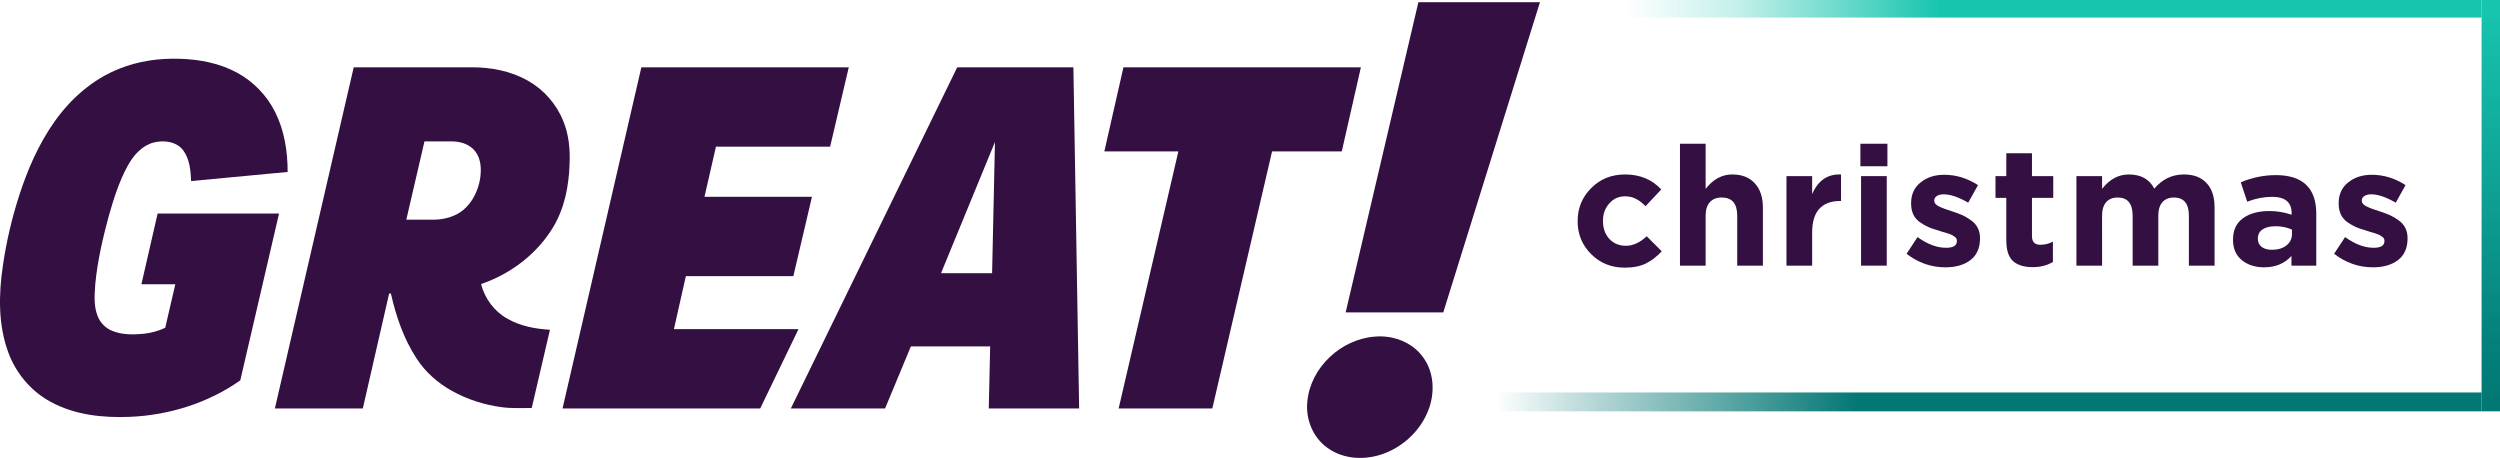 <?xml version="1.0" encoding="UTF-8" standalone="no"?><svg xmlns="http://www.w3.org/2000/svg" xml:space="preserve" id="svg28" version="1.1" viewBox="0 0 1623.805 297.43"><defs id="defs13"><linearGradient id="a" x1="137.21" x2="469.36" y1="1122.5" y2="1122.5" gradientTransform="matrix(-1.768 0 0 -1.012 1854.488 1136.24)" gradientUnits="userSpaceOnUse"><stop id="stop1" offset="0" stop-color="#17c5ae"/><stop id="stop2" offset=".6" stop-color="#17c5ae"/><stop id="stop3" offset=".825" stop-color="#17c5ae" stop-opacity=".251"/><stop id="stop37" offset=".948" stop-color="#17c5ae" stop-opacity="0"/><stop id="stop4" offset="1" stop-color="#17c5ae" stop-opacity="0"/></linearGradient><linearGradient id="b" x1="137.21" x2="469.36" y1="1111.2" y2="1111.2" gradientTransform="matrix(-2.031 0 0 -1.088 1890.584 1476.383)" gradientUnits="userSpaceOnUse"><stop id="stop5" offset="0" stop-color="#027774"/><stop id="stop35" offset=".145" stop-color="#027774"/><stop id="stop34" offset=".311" stop-color="#027774"/><stop id="stop6" offset=".6" stop-color="#027774"/><stop id="stop7" offset=".87" stop-color="#027774" stop-opacity=".251"/><stop id="stop36" offset=".95" stop-color="#027774" stop-opacity="0"/><stop id="stop8" offset="1" stop-color="#027774" stop-opacity="0"/></linearGradient><linearGradient id="linearGradient1122-1" x1="128.59" x2="463.13" y1="1111.2" y2="1111.2" gradientTransform="matrix(0 -.78 1.062 0 432.129 364.44)" gradientUnits="userSpaceOnUse"><stop id="stop324" offset="0" stop-color="#027774"/><stop id="stop41945" offset=".156" stop-color="#04807a"/><stop id="stop44638" offset=".379" stop-color="#0a9389"/><stop id="stop49953" offset=".475" stop-color="#0d9c90"/><stop id="stop326" offset="1" stop-color="#17c5ae"/></linearGradient></defs><path id="path13" fill="#330f42" d="M77.536 44.612c12.415-4.991 25.931-6.876 39.268-6.426 12.851.381 25.904 2.863 37.278 9.087 10.661 5.774 19.416 14.938 24.767 25.807 5.94 11.923 7.978 25.405 7.985 38.617l-62.697 5.899c-.305-6.842-.922-14.21-5.102-19.915-4.388-5.823-12.664-6.828-19.312-5.088-7.452 1.982-12.886 8.131-16.525 14.633-5.795 10.398-9.344 21.856-12.602 33.251-3.882 14.439-7.299 29.085-8.706 44.002-.506 6.89-1.095 14.12 1.476 20.705 1.657 4.45 5.268 8.055 9.677 9.781 6.412 2.565 13.51 2.495 20.275 1.83 4.838-.513 9.586-1.809 13.995-3.882 2.239-9.413 4.367-18.858 6.55-28.278H91.843l10.55-45.961h78.854l-25.176 108.384c-20.864 14.716-46.186 22.584-71.604 23.693-17.634.721-36.052-1.192-51.738-9.843-12.713-6.911-22.549-18.681-27.429-32.267-6.537-17.863-6.19-37.41-3.438-55.987 2.294-15.749 5.913-31.311 10.862-46.436 5.379-16.539 12.456-32.683 22.5-46.948C45.782 64.152 60.262 51.433 77.536 44.612Z"/><path id="path14" fill="#330f42" d="M306.088 43.714c12.747-.069 25.772 2.374 36.918 8.786 10.363 5.83 18.577 15.305 22.951 26.354 3.57 8.817 4.436 18.473 3.979 27.907-.457 14.127-3.279 28.545-10.654 40.786-10.481 17.468-27.664 30.375-46.816 36.967 2.384 9.323 8.484 17.648 16.906 22.376 8.415 4.915 18.223 6.738 27.837 7.299l-11.846 50.823c-6.412-.055-12.858.354-19.235-.506-11.416-1.476-22.597-5.039-32.655-10.654-9.094-5.06-17.121-12.13-22.812-20.871-8.394-12.782-13.434-27.463-16.754-42.304h-1.162l-17.089 74.634h-57.117l51.204-221.593ZM275.7 91.855l-11.798 50.844h17.981c6.786-.132 13.78-1.951 19.083-6.36 6.072-5.06 9.6-12.664 10.897-20.352.866-5.906.693-12.553-3.057-17.516-3.376-4.526-9.178-6.478-14.647-6.616Z"/><path id="path15" fill="#330f42" d="M416.576 43.714h134.717l-12.116 51.544h-74.155l-7.445 32.558h69.809l-12.089 51.53h-69.816l-7.757 34.423h80.92l-24.878 51.539H365.379Z"/><path id="path16" fill="#330f42" d="M697.193 43.714 700.924 265.307h-58.704l.922-40.334h-51.499L574.869 265.307h-61.2L621.735 43.714ZM611.207 177.454h33.184l1.859-85.225Z"/><path id="path17" fill="#330f42" d="M729.708 43.714h154.222l-12.415 54.639h-45.284L787.428 265.31h-60.846l38.79-166.957h-48.078Z"/><path id="path18" fill="#330f42" d="M921.274 1.427h78.962L937.433 202.918h-63.4Z"/><path id="path19" fill="#330f42" d="M892.91 218.646c11.907-1.109 24.633 3.674 31.596 13.655 7.115 9.795 7.552 23.18 3.204 34.201-4.854 12.581-15.306 22.75-27.802 27.706-12.046 4.859-26.783 4.554-37.553-3.216-9.605-6.696-14.515-18.903-13.177-30.423 2.115-22.001 21.894-40.266 43.732-41.923Z"/><path id="path26" fill="url(#a)" d="M1611.858 11.411V0h-587.343v11.411Z"/><path id="path27" fill="url(#b)" stroke-width="1" d="M1611.858 267.184v-12.267H937.134v12.267Z" paint-order="stroke markers"/><path id="path19-4" fill="#330f42" d="M1541.284 173.633q-13.822 0-25.23-8.788l7.13-10.849q9.653 6.943 18.538 6.943 7.021 0 7.021-4.34v-.217q0-.759-.329-1.41-.219-.651-.987-1.085-.768-.542-1.426-.976-.658-.434-1.975-.868-1.316-.434-2.194-.759-.877-.325-2.633-.759-1.645-.542-2.633-.868-3.62-.976-6.362-2.17-2.633-1.193-5.485-3.146-2.742-1.953-4.278-4.991-1.426-3.146-1.426-7.16v-.217q0-8.571 6.143-13.453 6.143-4.991 15.357-4.991 11.628 0 21.939 6.726l-6.362 11.392q-9.324-5.425-15.906-5.425-2.962 0-4.607 1.193-1.536 1.085-1.536 2.821v.217q0 2.061 2.962 3.58 3.071 1.519 8.995 3.363 3.73 1.193 6.362 2.387 2.633 1.193 5.485 3.255 2.852 1.953 4.388 4.882 1.536 2.929 1.536 6.726v.217q0 9.33-6.253 14.104-6.143 4.665-16.235 4.665Z"/><path id="path18-4" fill="#330f42" d="M1470.576 173.633q-8.666 0-14.48-4.665-5.704-4.774-5.704-13.127v-.217q0-9.113 6.362-13.778 6.472-4.774 17.332-4.774 7.13 0 14.37 2.387v-.976q0-10.632-12.615-10.632-8.008 0-16.235 3.146l-4.168-12.585q11.079-4.665 22.817-4.665 13.273 0 19.855 6.509 6.362 6.292 6.362 18.552v33.741h-16.125v-6.292q-6.691 7.377-17.771 7.377Zm5.046-11.392q5.923 0 9.434-2.821 3.62-2.821 3.62-7.377v-2.929q-4.936-2.17-10.64-2.17-5.375 0-8.447 2.061-3.071 2.061-3.071 5.967v.217q0 3.255 2.523 5.208 2.523 1.844 6.582 1.844Z"/><path id="path17-9" fill="#330f42" d="M1365.354 172.548h-16.674v-58.151h16.674v8.245q7.35-9.33 17.332-9.33 11.847 0 16.564 9.222 7.788-9.222 19.306-9.222 9.434 0 14.589 5.533 5.265 5.425 5.265 15.84v37.863h-16.674v-32.439q0-11.825-9.763-11.825-4.717 0-7.459 3.038-2.633 3.038-2.633 8.788v32.439h-16.674v-32.439q0-11.825-9.763-11.825-4.717 0-7.459 3.038-2.633 3.038-2.633 8.788Z"/><path id="path16-1" fill="#330f42" d="M1320.245 173.524q-8.227 0-12.725-3.906-4.388-4.014-4.388-13.561v-27.557h-7.021v-14.104h7.021V99.534h16.674v14.863h13.822v14.104h-13.822v24.844q0 5.642 5.375 5.642 4.497 0 8.227-2.061v13.236q-5.704 3.363-13.163 3.363Z"/><path id="path15-5" fill="#330f42" d="M1263.578 173.633q-13.822 0-25.23-8.788l7.13-10.849q9.653 6.943 18.538 6.943 7.021 0 7.021-4.34v-.217q0-.759-.329-1.41-.219-.651-.987-1.085-.768-.542-1.426-.976-.658-.434-1.974-.868-1.316-.434-2.194-.759-.878-.325-2.633-.759-1.645-.542-2.633-.868-3.62-.976-6.362-2.17-2.633-1.193-5.485-3.146-2.742-1.953-4.278-4.991-1.426-3.146-1.426-7.16v-.217q0-8.571 6.143-13.453 6.143-4.991 15.357-4.991 11.628 0 21.939 6.726l-6.362 11.392q-9.324-5.425-15.906-5.425-2.962 0-4.607 1.193-1.536 1.085-1.536 2.821v.217q0 2.061 2.962 3.58 3.071 1.519 8.995 3.363 3.73 1.193 6.362 2.387 2.633 1.193 5.485 3.255 2.852 1.953 4.388 4.882 1.536 2.929 1.536 6.726v.217q0 9.33-6.253 14.104-6.143 4.665-16.235 4.665Z"/><path id="path14-5" fill="#330f42" d="M1225.48 172.548h-16.674v-58.151h16.674Z"/><path id="path13-5" fill="#330f42" d="M1225.919 107.996h-17.551V93.35h17.551Z"/><path id="path12" fill="#330f42" d="M1177.026 172.548h-16.674v-58.151h16.674v11.717q5.704-13.344 18.758-12.802v17.25h-.877q-8.556 0-13.273 5.099-4.607 5.099-4.607 15.406Z"/><path id="path10" fill="#330f42" d="M1055.319 173.85q-13.054 0-21.829-8.788-8.776-8.788-8.776-21.264v-.217q0-12.585 8.776-21.373 8.776-8.896 22.049-8.896 14.48 0 23.475 9.764l-10.202 10.849q-3.181-3.255-6.253-4.774-2.962-1.627-7.13-1.627-6.143 0-10.202 4.665-4.059 4.557-4.059 11.175v.217q0 6.943 4.059 11.5 4.168 4.557 10.86 4.557 6.911 0 13.493-6.184l9.763 9.764q-4.827 5.208-10.311 7.92-5.485 2.712-13.712 2.712Z"/><path id="path11" fill="#330f42" d="M1107.851 172.548h-16.674V93.35h16.674v29.292q7.35-9.33 17.222-9.33 9.543 0 14.699 5.75 5.265 5.642 5.265 15.84v37.646h-16.674v-32.439q0-11.825-10.092-11.825-4.936 0-7.679 3.038-2.742 3.038-2.742 8.788Z"/><path id="path361" fill="url(#linearGradient1122-1)" stroke-width="1.523" d="M1611.837 267.184h11.968V0h-11.968Z" paint-order="stroke markers"/></svg>
